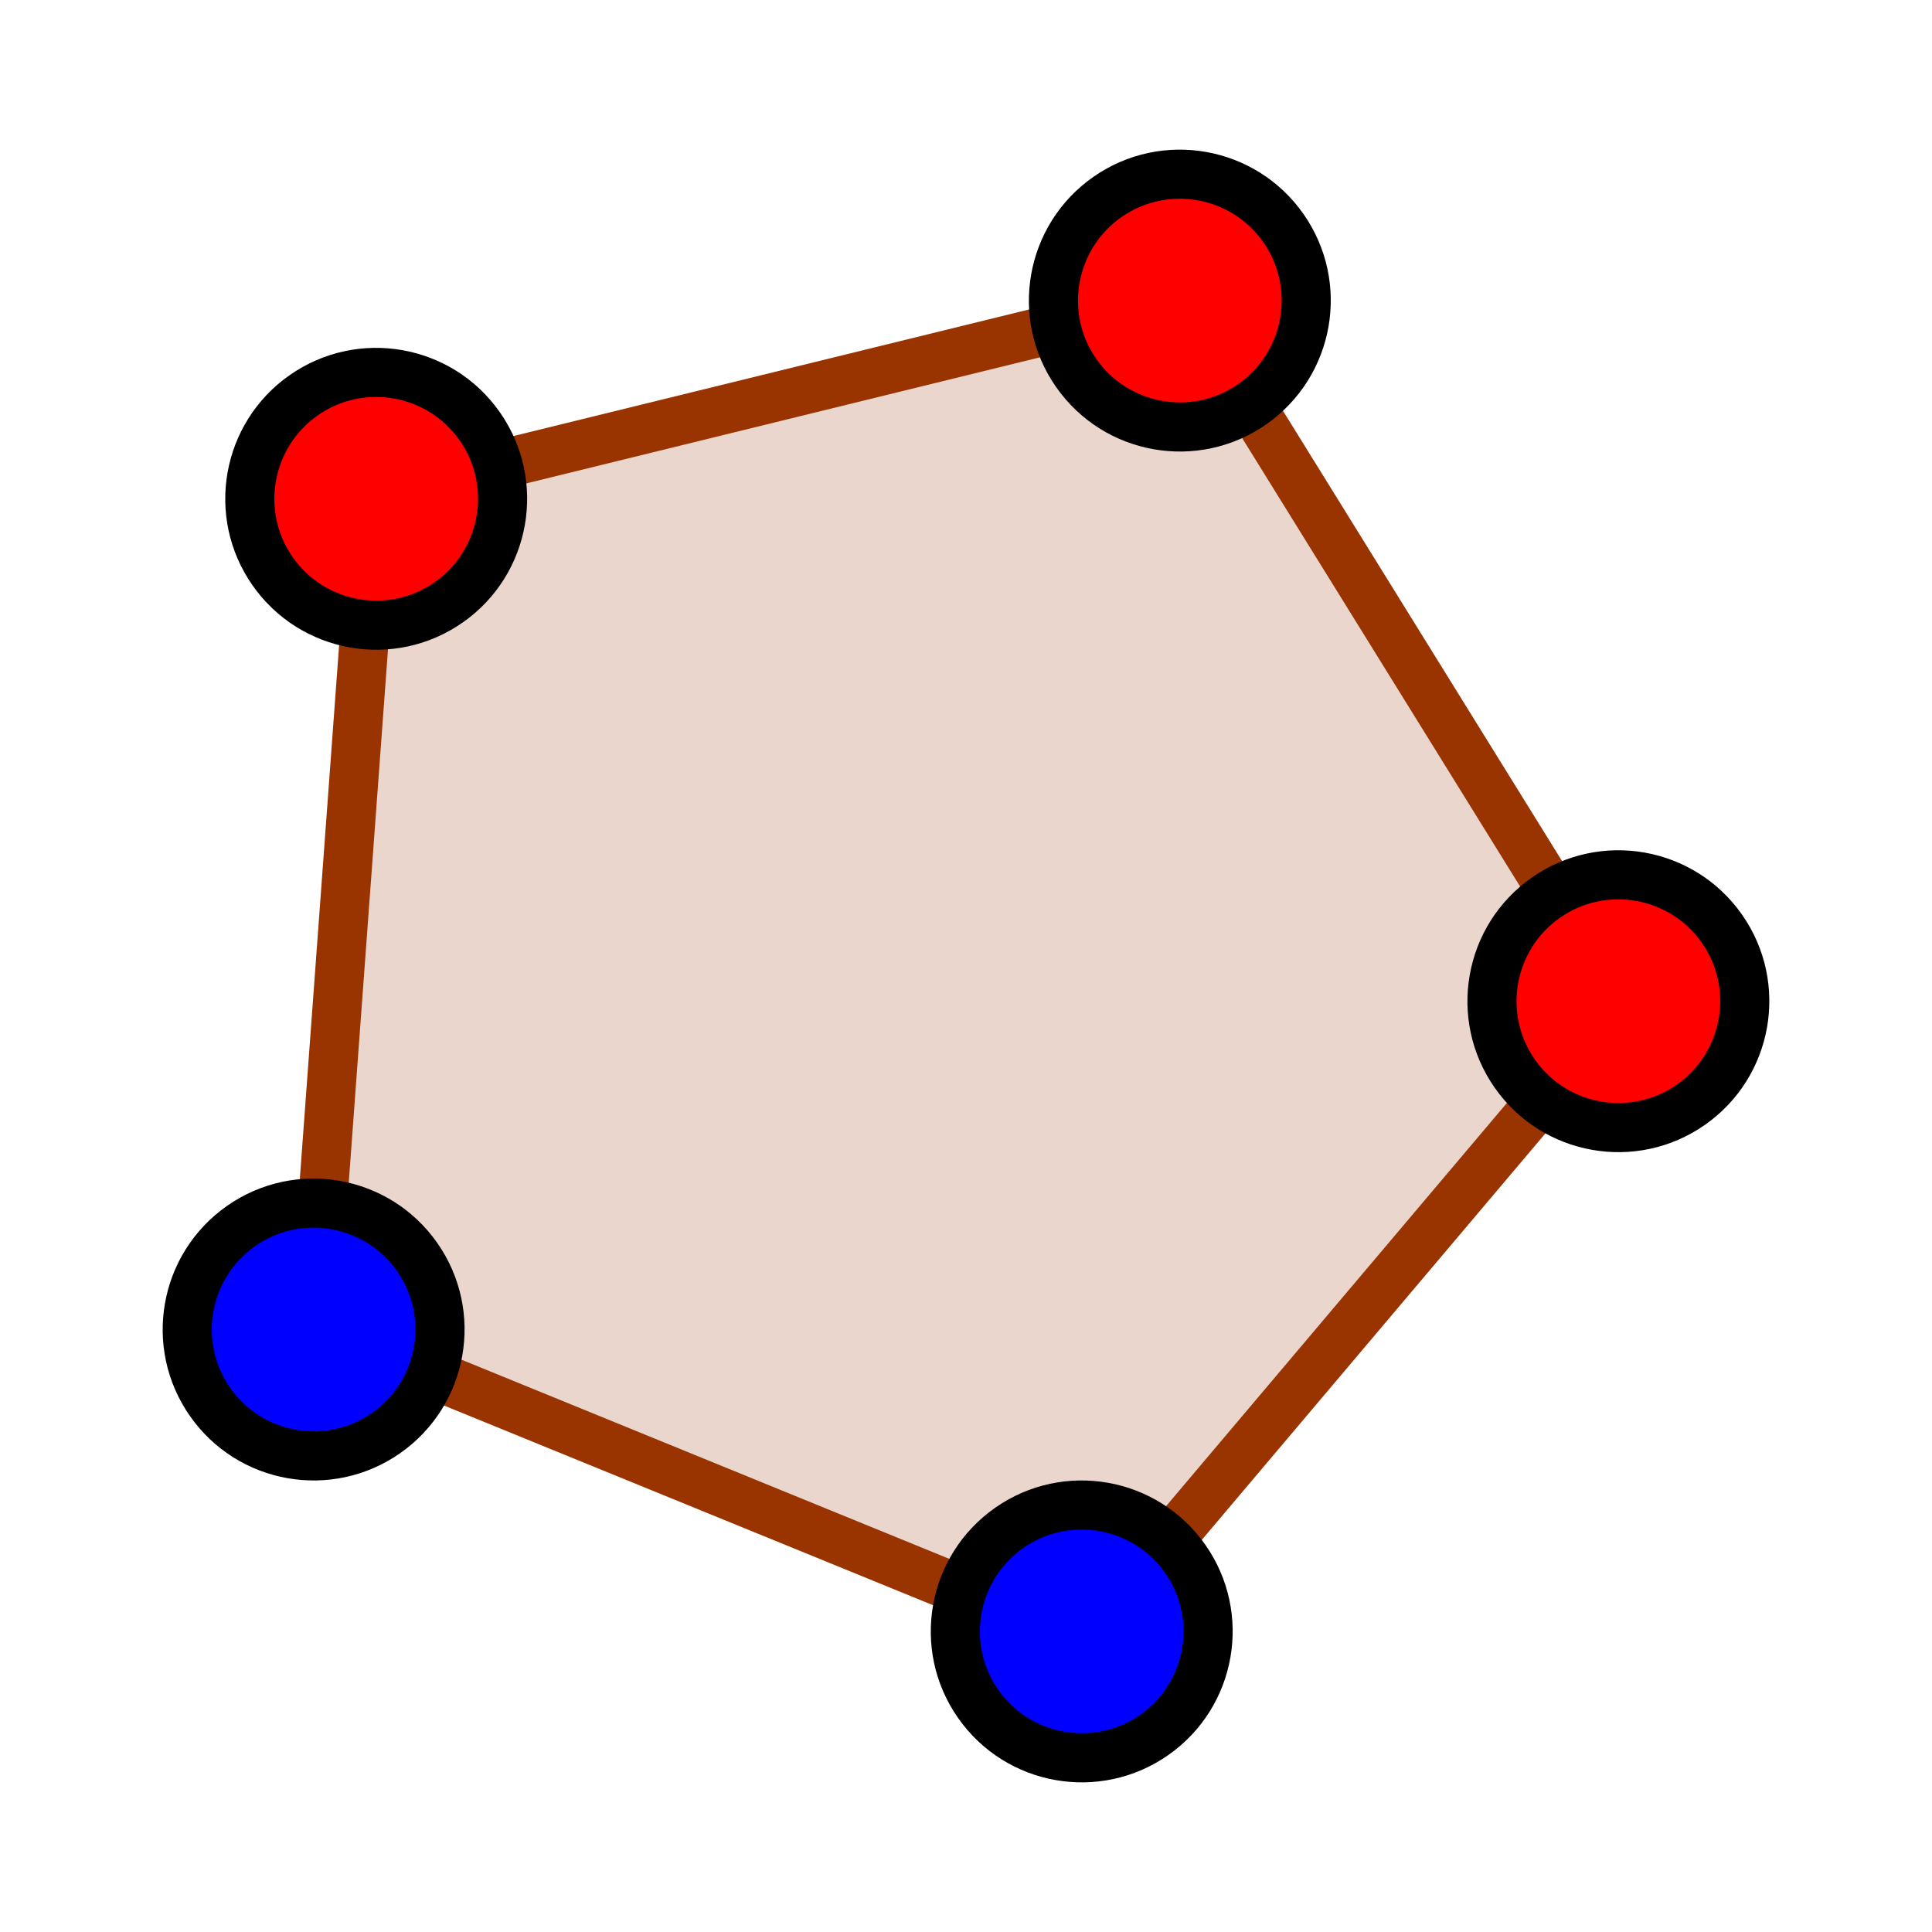 <svg xmlns="http://www.w3.org/2000/svg" width="512" height="512" viewBox="0 0 512 512"><path fill="#930" d="M83.11 351.35l16.2-220.08 214.32-52.61 116.26 187.57-142.47 168.54z" opacity=".2"/><path fill="none" stroke="#930" stroke-miterlimit="10" stroke-width="13" d="M83.11 351.35l16.2-220.08 214.32-52.61 116.26 187.57-142.47 168.54z"/><circle cx="286.67" cy="432.34" r="35" fill="#00f"/><path d="M308.786 416.854c8.537 12.193 5.563 29.064-6.631 37.604-12.195 8.539-29.066 5.564-37.605-6.631s-5.564-29.064 6.631-37.604 29.064-5.565 37.605 6.631m10.649-7.458c-12.672-18.096-37.615-22.492-55.709-9.822-18.096 12.67-22.496 37.613-9.824 55.709 12.672 18.098 37.613 22.494 55.709 9.824 18.095-12.671 22.495-37.613 9.824-55.711z"/><circle cx="83.11" cy="352.33" r="35" fill="#00f"/><path d="M105.232 336.847c8.537 12.193 5.563 29.064-6.631 37.604-12.195 8.539-29.066 5.564-37.605-6.631s-5.564-29.064 6.631-37.604 29.064-5.565 37.605 6.631m10.648-7.457c-12.672-18.096-37.615-22.492-55.709-9.822-18.096 12.67-22.496 37.613-9.824 55.709 12.672 18.098 37.613 22.494 55.709 9.824 18.096-12.672 22.496-37.614 9.824-55.711z"/><circle cx="99.7" cy="132.19" r="35" fill="red"/><path d="M121.814 116.702c8.537 12.193 5.563 29.064-6.631 37.604-12.195 8.539-29.066 5.564-37.605-6.631s-5.564-29.064 6.631-37.604 29.064-5.564 37.605 6.631m10.648-7.457c-12.672-18.096-37.615-22.492-55.709-9.822-18.096 12.67-22.496 37.613-9.824 55.709 12.672 18.098 37.613 22.494 55.709 9.824 18.096-12.672 22.496-37.613 9.824-55.711z"/><circle cx="312.67" cy="79.66" r="35" fill="red"/><path d="M334.786 64.172c8.537 12.193 5.563 29.064-6.631 37.604-12.195 8.539-29.066 5.564-37.605-6.631s-5.564-29.064 6.631-37.604 29.064-5.564 37.605 6.631m10.649-7.457c-12.672-18.096-37.615-22.492-55.709-9.822-18.096 12.67-22.496 37.613-9.824 55.709 12.672 18.098 37.613 22.494 55.709 9.824 18.095-12.672 22.495-37.613 9.824-55.711z"/><circle cx="428.89" cy="265.33" r="35" fill="red"/><path d="M451.005 249.843c8.537 12.193 5.563 29.064-6.631 37.603-12.195 8.539-29.066 5.564-37.605-6.631s-5.564-29.064 6.631-37.603 29.064-5.564 37.605 6.631m10.648-7.457c-12.672-18.096-37.615-22.492-55.709-9.822-18.096 12.67-22.496 37.613-9.824 55.708 12.672 18.098 37.613 22.494 55.709 9.824 18.096-12.671 22.496-37.613 9.824-55.71z"/></svg>